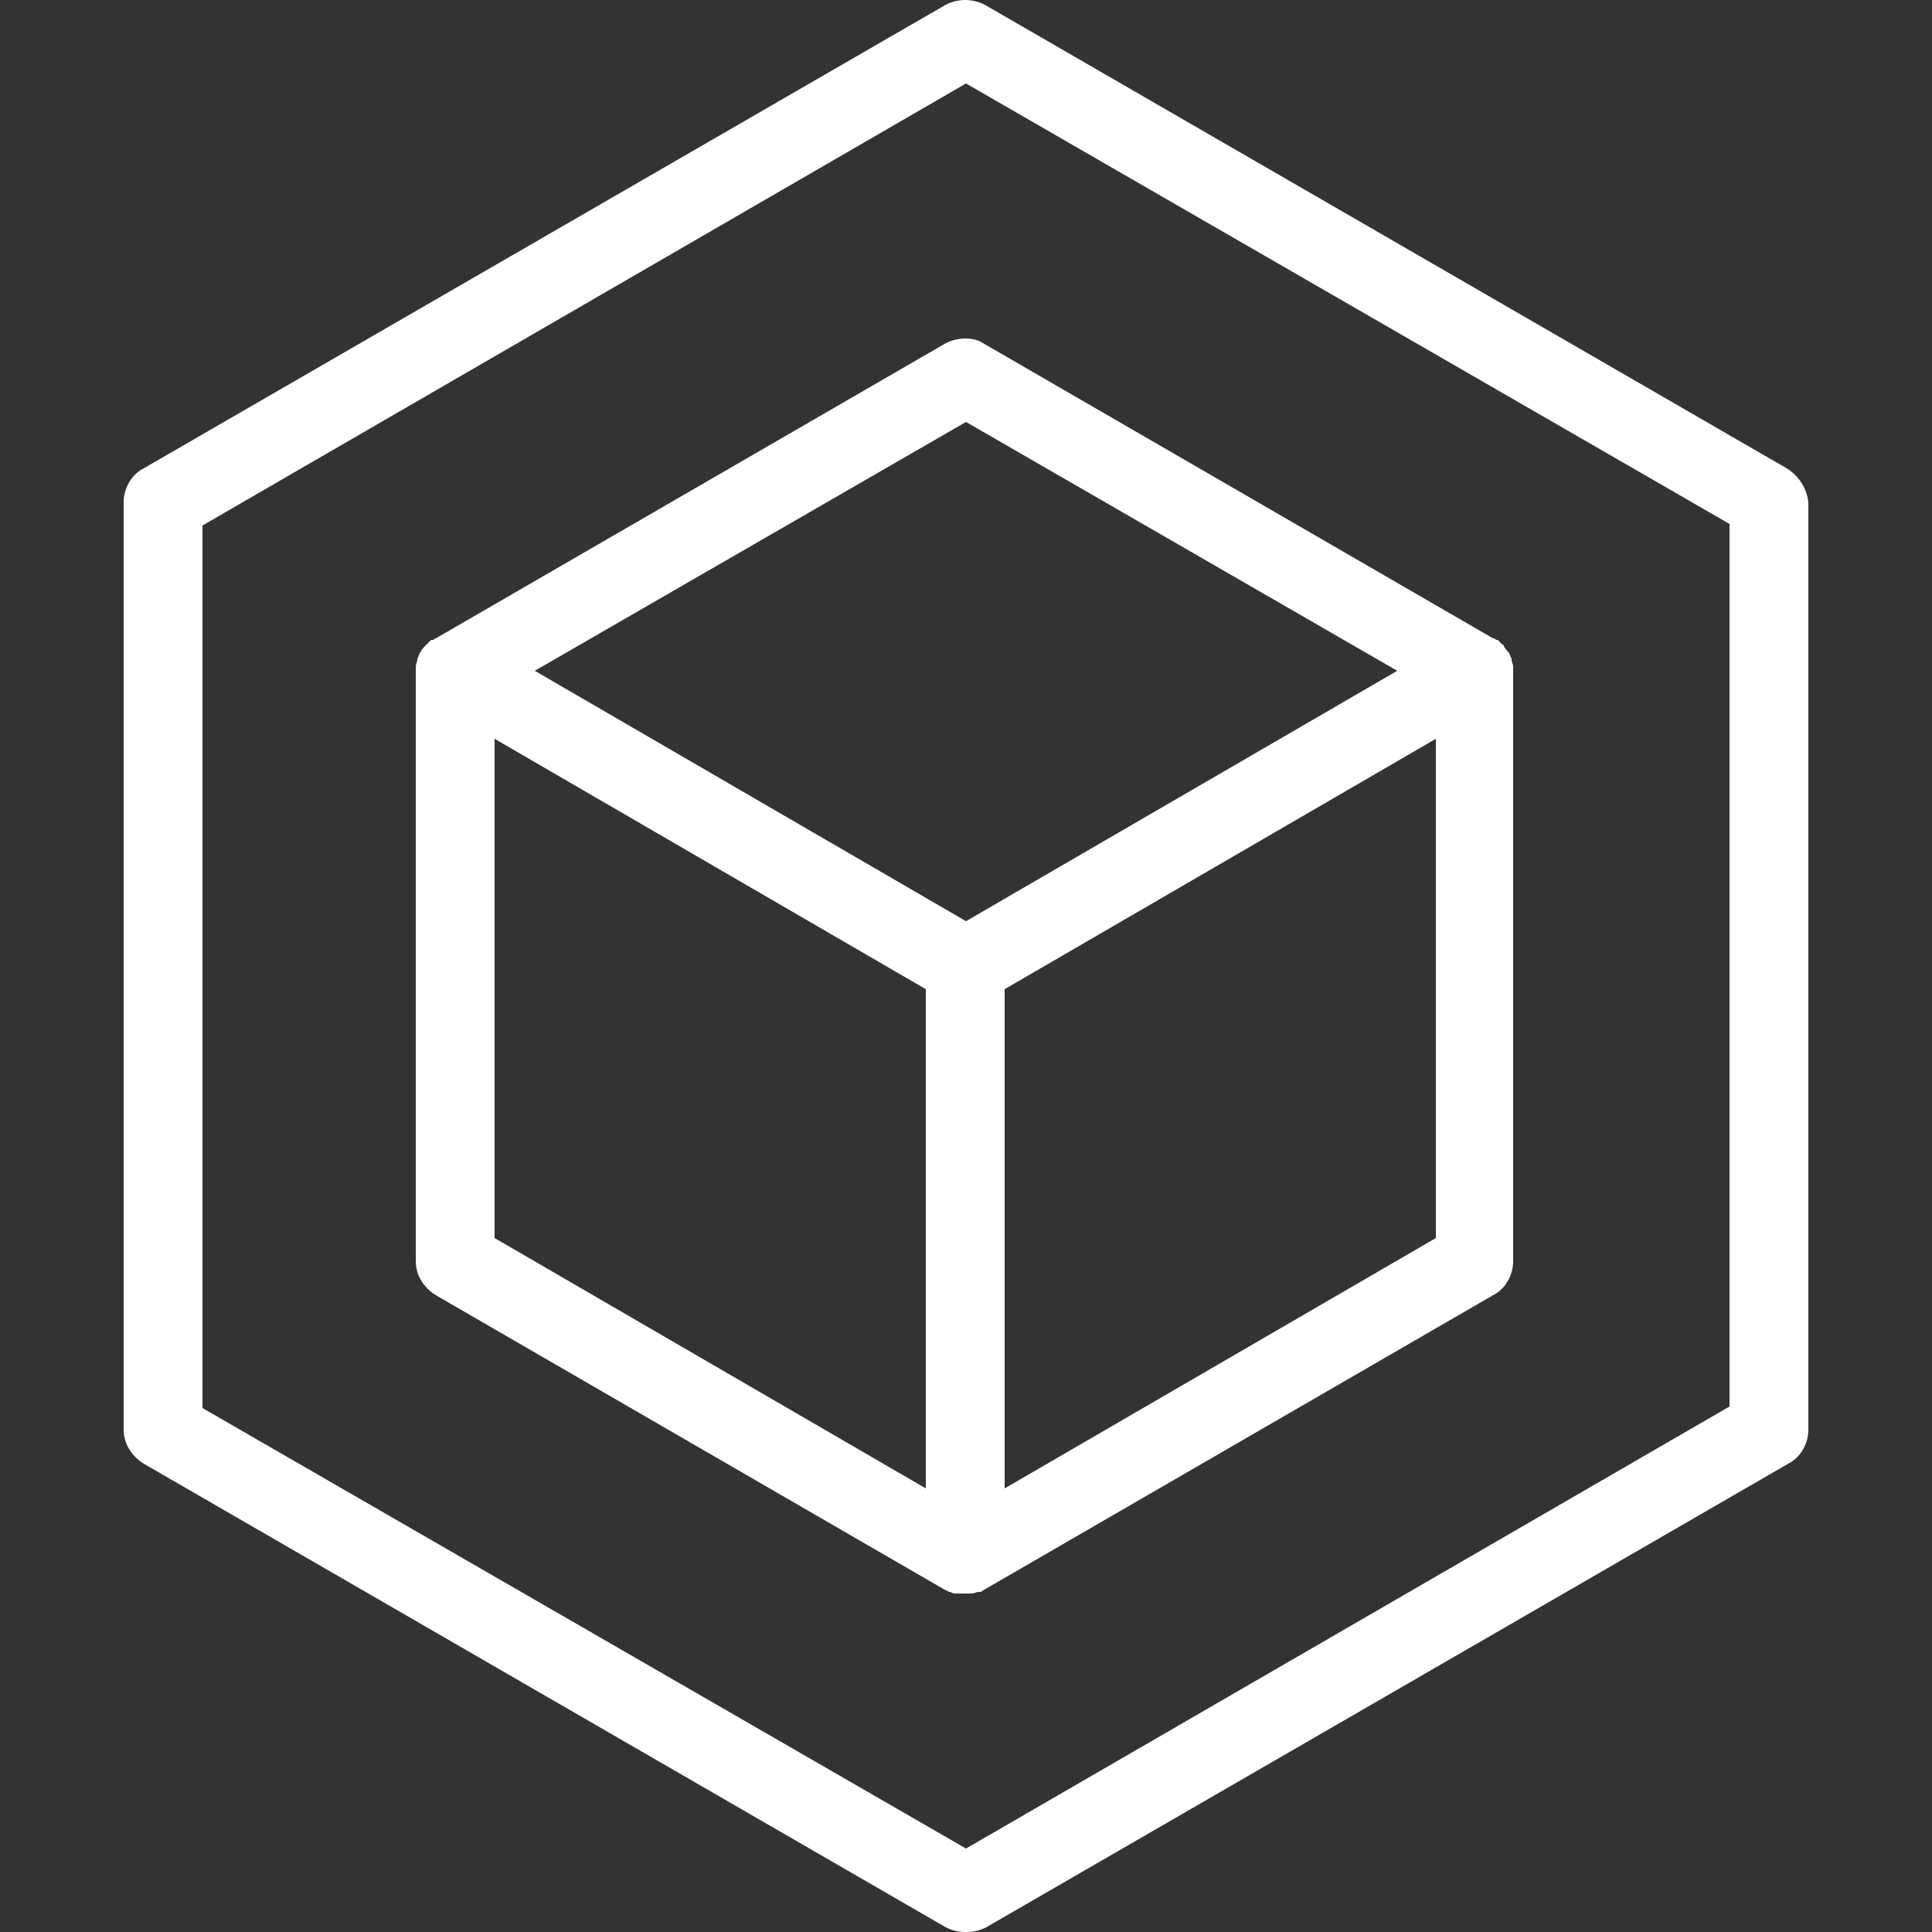 <?xml version="1.0" encoding="utf-8"?>
<!-- Generator: Adobe Illustrator 26.0.2, SVG Export Plug-In . SVG Version: 6.00 Build 0)  -->
<svg version="1.1" id="Icon" xmlns="http://www.w3.org/2000/svg" xmlns:xlink="http://www.w3.org/1999/xlink" x="0px" y="0px"
	 viewBox="0 0 250 250" style="enable-background:new 0 0 250 250;" xml:space="preserve">
<rect x="0" y="0" width="250" height="250" fill="#333333" stroke="none"/>
<style type="text/css">
	.st0{fill:#FFFFFF;}
</style>
<g>
	<path class="st0" d="M231.2,60.6l-103.8-60c-1.6-0.8-3.4-0.8-5,0l-103.8,60C17,61.4,16,63.2,16,65v120c0,1.8,1,3.4,2.6,4.4
		l103.8,60c0.8,0.4,1.6,0.6,2.6,0.6s1.8-0.2,2.6-0.6l103.8-60c1.6-0.8,2.6-2.6,2.6-4.4V65C233.8,63.2,232.8,61.6,231.2,60.6z
		 M223.8,182L125,239.2l-98.8-57V68L125,10.8l98.8,57V182z"/>
	<path class="st0" d="M122.4,44.4l-66,38.2c-0.2,0-0.2,0.2-0.4,0.2c0,0,0,0-0.2,0c-0.2,0.2-0.4,0.4-0.6,0.6L55,83.6
		c-0.2,0.2-0.4,0.4-0.6,0.8l0,0l0,0c-0.2,0.2-0.2,0.6-0.4,0.8v0.2c0,0.2-0.2,0.6-0.2,0.8c0,0,0,0,0,0.2s0,0.4,0,0.6v76.2
		c0,1.8,1,3.4,2.6,4.4l66,38.2c0.2,0,0.4,0.2,0.4,0.2s0,0,0.2,0c0.2,0.2,0.6,0.2,0.8,0.2h0.2c0.2,0,0.6,0,0.8,0s0.6,0,0.8,0h0.2
		c0.2,0,0.6-0.2,0.8-0.2c0,0,0,0,0.2,0s0.4-0.2,0.4-0.2l66-38.2c1.6-0.8,2.6-2.6,2.6-4.4V87c0-0.2,0-0.4,0-0.6c0,0,0,0,0-0.2
		s-0.2-0.6-0.2-0.8v-0.2c-0.2-0.2-0.2-0.6-0.4-0.8l0,0l0,0c-0.2-0.2-0.4-0.4-0.6-0.8c0,0,0-0.2-0.2-0.2c-0.2-0.2-0.4-0.4-0.6-0.6
		c0,0,0,0-0.2,0c-0.2-0.2-0.2-0.2-0.4-0.2l-66-38.2C126,43.6,124,43.6,122.4,44.4z M64,95.6l55.8,32.4v64.6L64,160.2V95.6z
		 M130,192.6V128l55.8-32.4v64.6L130,192.6z M180.8,86.8L125,119.2L69.2,86.8L125,54.6L180.8,86.8z"/>
</g>
</svg>
